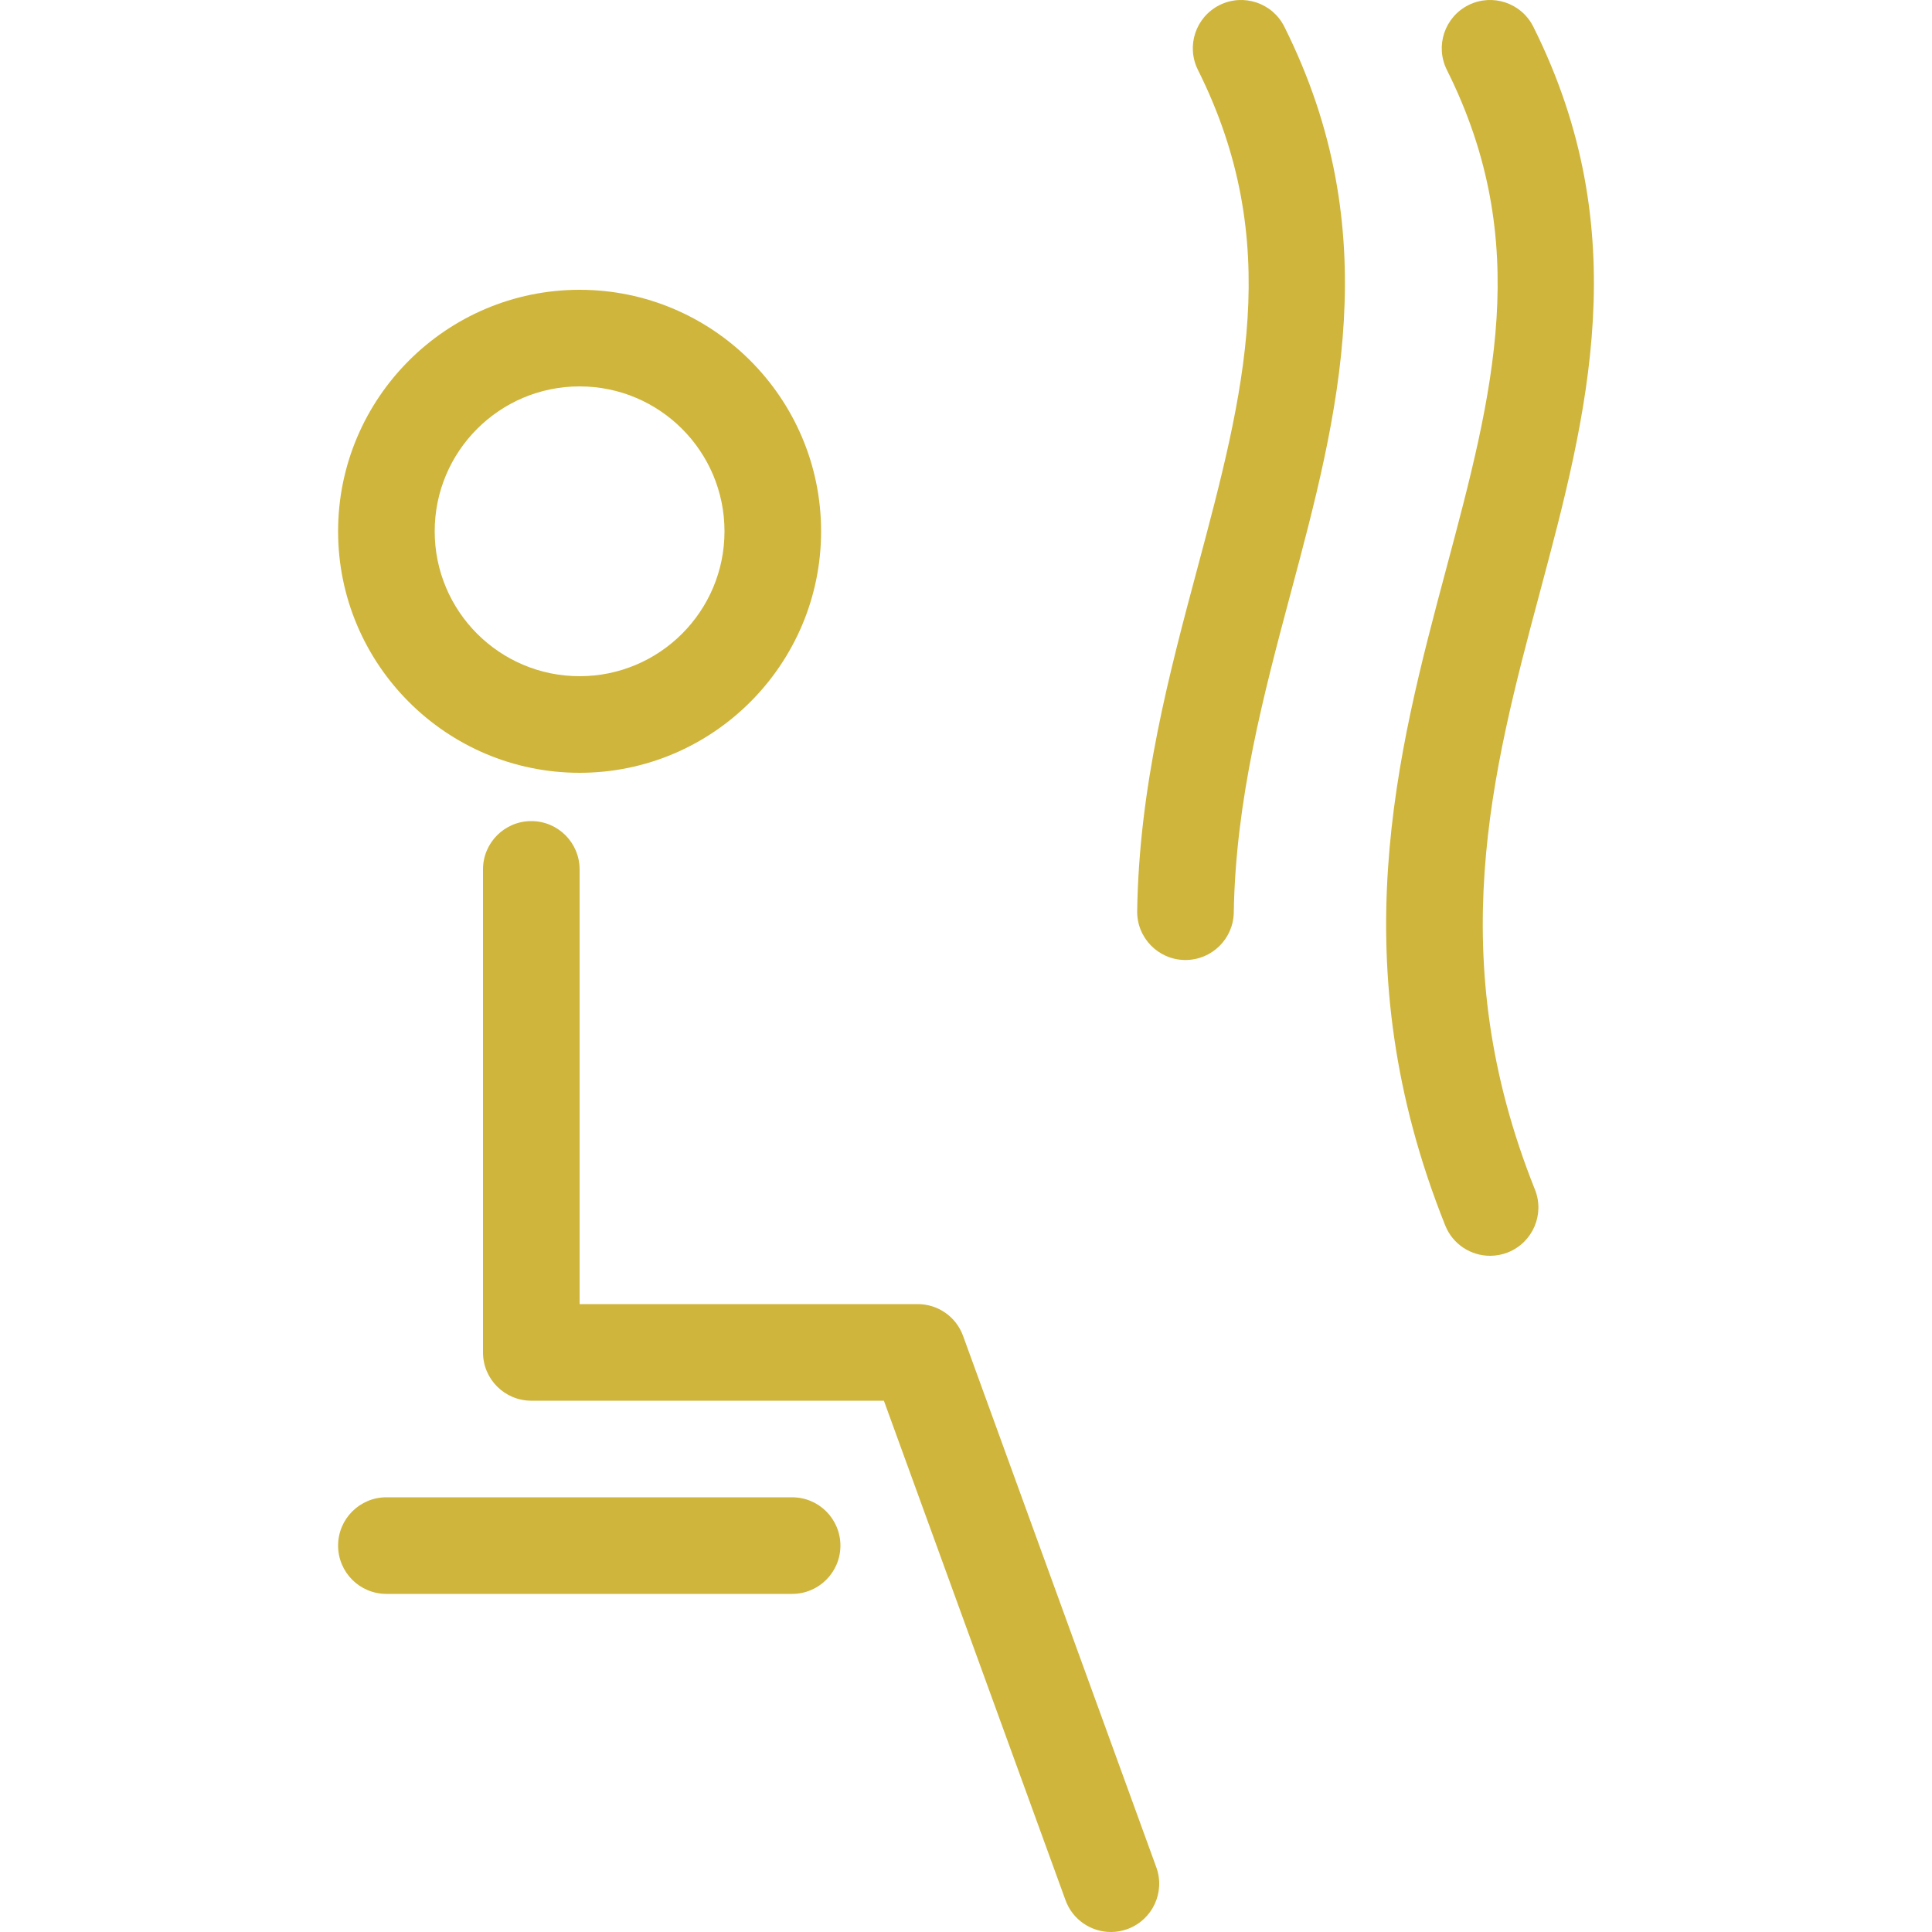 <!-- icon666.com - MILLIONS vector ICONS FREE --><svg version="1.1" id="Layer_1" fill='#CFB53B' xmlns="http://www.w3.org/2000/svg" xmlns:xlink="http://www.w3.org/1999/xlink" x="0px" y="0px" viewBox="0 0 512 512" style="enable-background:new 0 0 512 512;" xml:space="preserve"><g><g><path d="M153.599,76.8c-35.285,0-64,28.706-64,64c0,35.294,28.715,64,64,64c35.294,0,64-28.715,64-64 C217.599,105.506,188.893,76.8,153.599,76.8z M153.599,179.2c-21.205,0-38.4-17.195-38.4-38.4c0-21.205,17.195-38.4,38.4-38.4 c21.205,0,38.4,17.195,38.4,38.4C191.999,162.005,174.805,179.2,153.599,179.2z"></path></g></g><g><g><path d="M306.423,494.823l-51.2-140.8c-1.835-5.06-6.639-8.422-12.023-8.422h-89.6V230.4c0-7.074-5.726-12.8-12.8-12.8 c-7.074,0-12.8,5.726-12.8,12.8v128c0,7.074,5.726,12.8,12.8,12.8h93.44l48.137,132.378c1.886,5.197,6.801,8.422,12.023,8.422 c1.451,0,2.927-0.247,4.378-0.776C305.416,508.809,308.855,501.47,306.423,494.823z"></path></g></g><g><g><path d="M209.919,396.8h-107.52c-7.074,0-12.8,5.726-12.8,12.8c0,7.074,5.726,12.8,12.8,12.8h107.52c7.074,0,12.8-5.726,12.8-12.8 C222.719,402.526,216.993,396.8,209.919,396.8z"></path></g></g><g><g><path d="M340.36,7.074c-3.157-6.323-10.863-8.875-17.169-5.726c-6.323,3.166-8.892,10.846-5.726,17.178 c22.886,45.79,12.228,85.726-0.111,131.959c-7.603,28.424-15.454,57.839-15.991,90.914c-0.111,7.074,5.521,12.902,12.587,13.013 c0.077,0,0.154,0,0.213,0c6.972,0,12.689-5.598,12.8-12.587c0.486-29.935,7.927-57.796,15.113-84.736 C354.628,110.114,367.59,61.542,340.36,7.074z"></path></g></g><g><g><path d="M406.34,7.074c-3.174-6.323-10.837-8.875-17.178-5.726c-6.323,3.166-8.892,10.846-5.726,17.178 c22.903,45.79,12.237,85.726-0.111,131.977c-13.141,49.203-28.041,104.977-0.324,174.251c1.997,5.009,6.81,8.047,11.887,8.047 c1.587,0,3.2-0.29,4.753-0.913c6.562-2.628,9.762-10.078,7.134-16.64c-24.559-61.389-11.426-110.575,1.271-158.148 C420.599,110.123,433.578,61.551,406.34,7.074z"></path></g></g></svg>